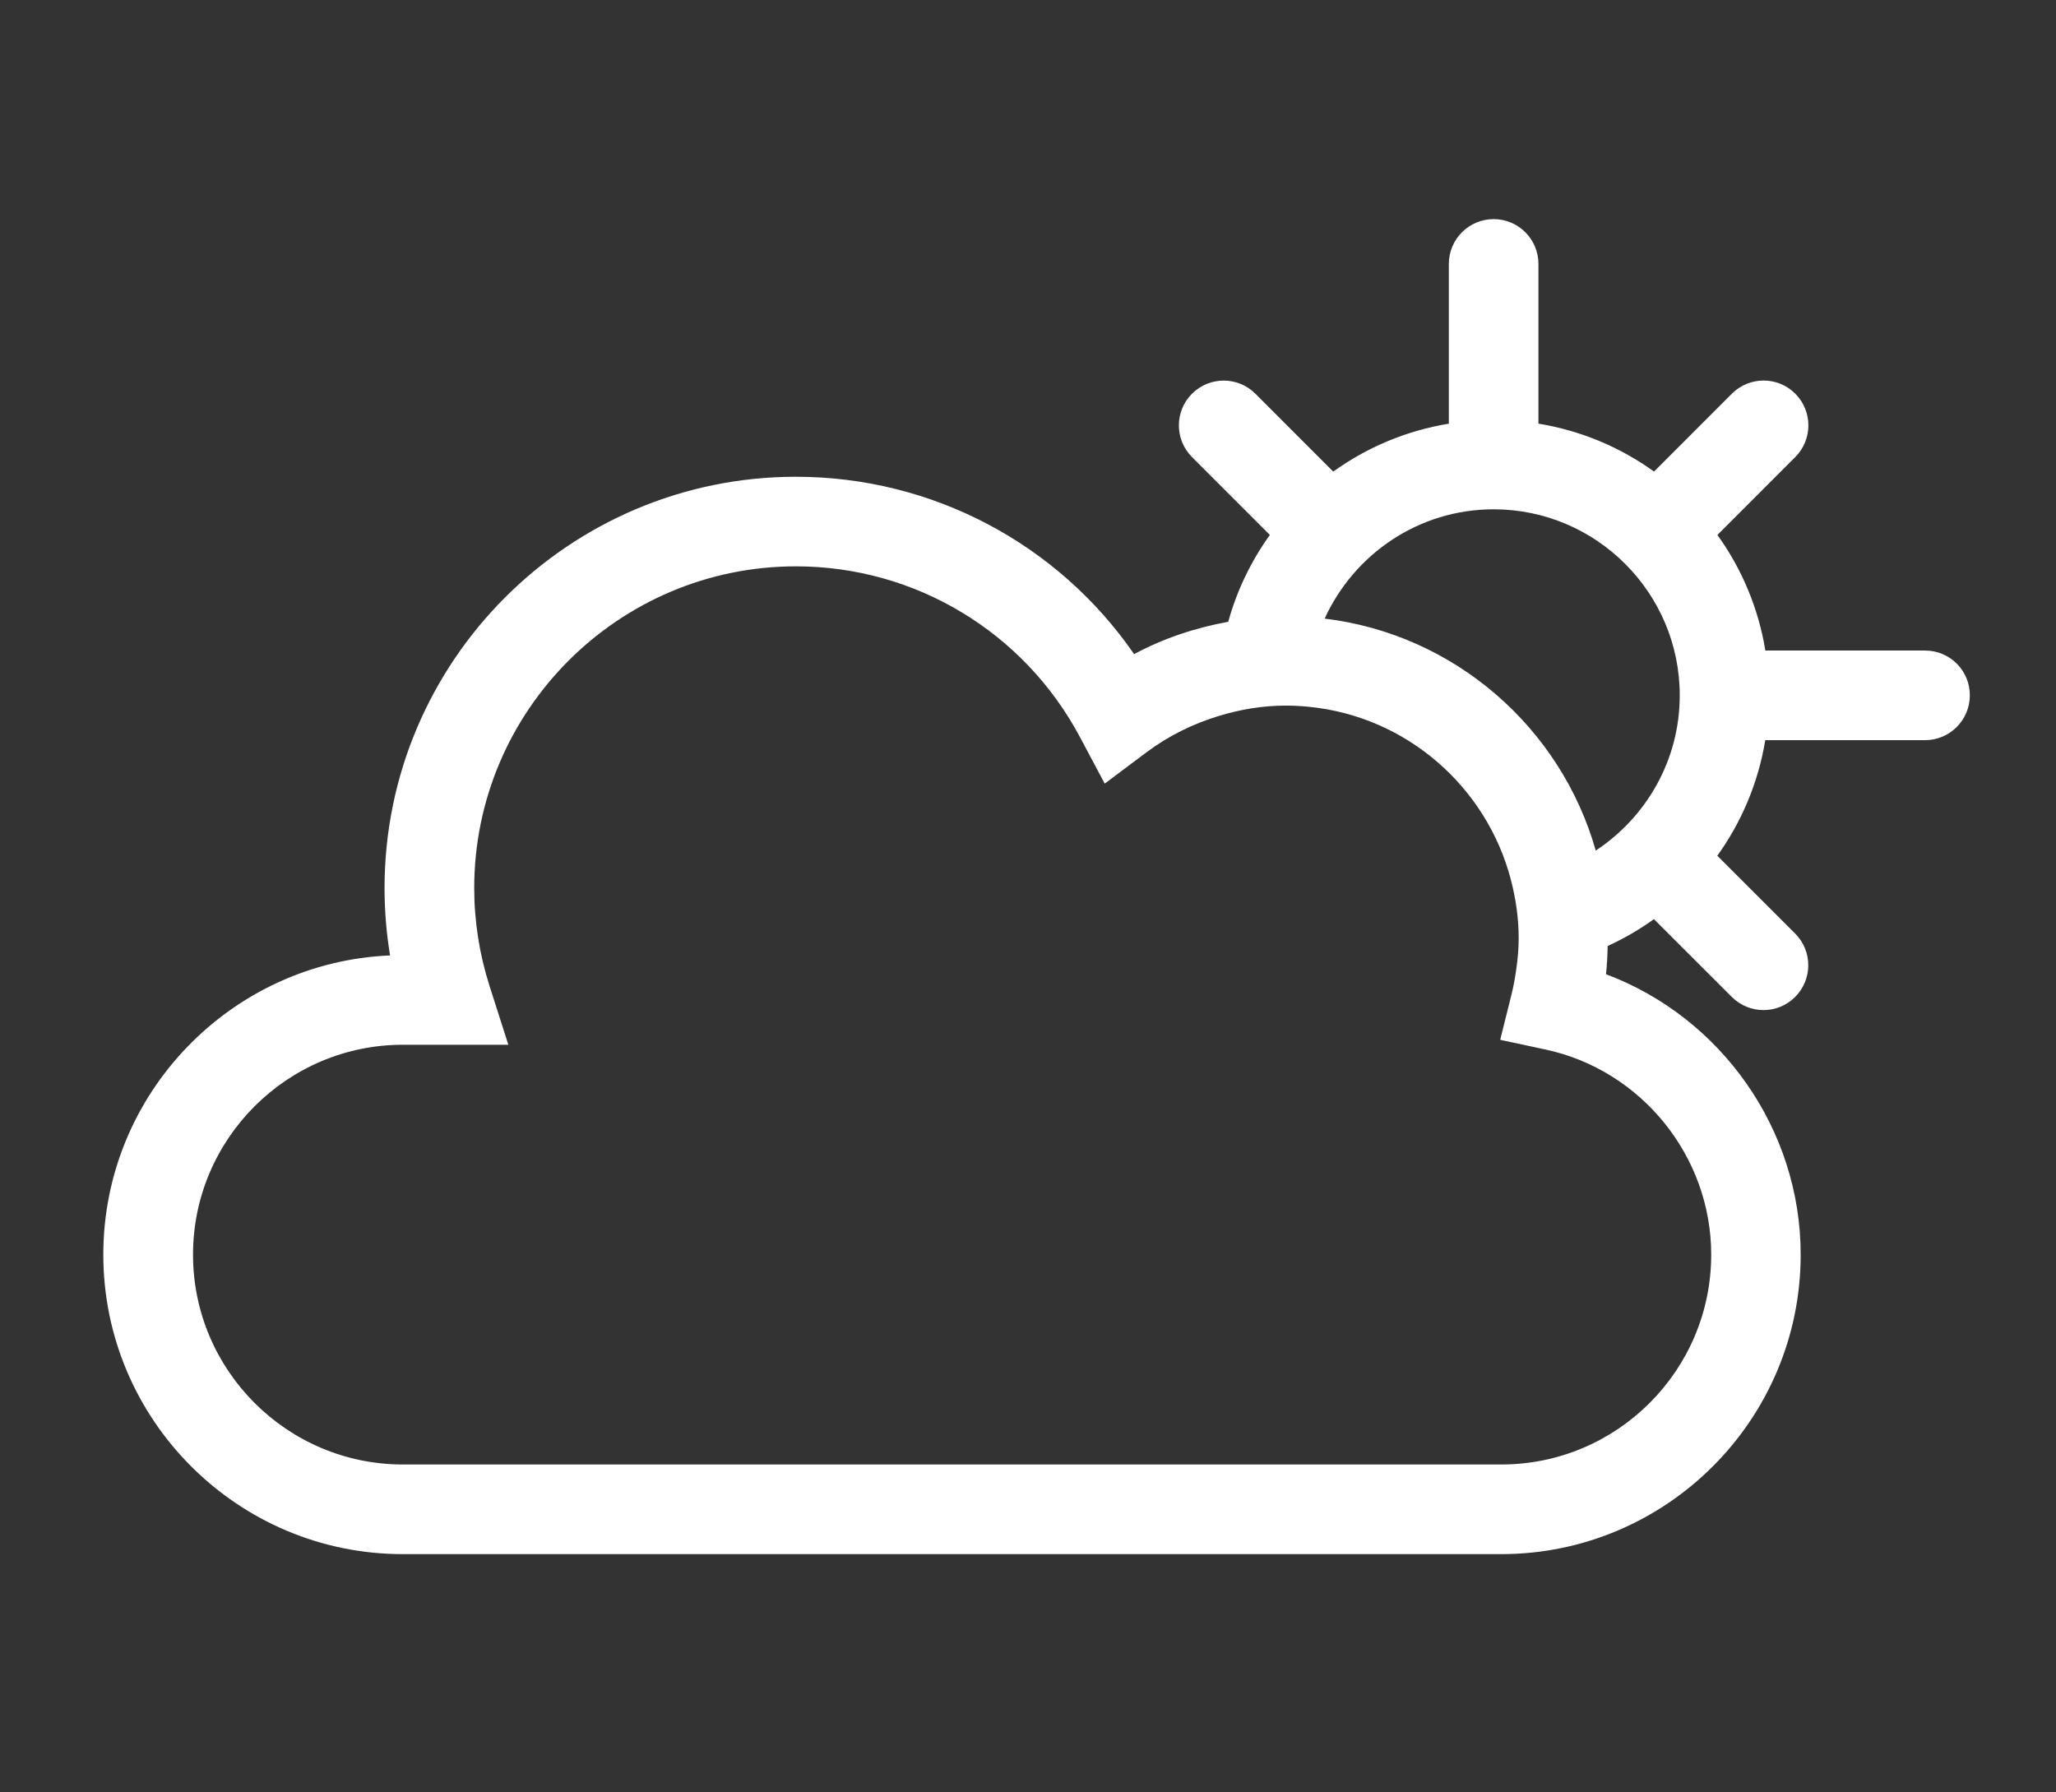 <?xml version="1.0" encoding="utf-8"?>
<!-- Generator: Adobe Illustrator 16.0.0, SVG Export Plug-In . SVG Version: 6.00 Build 0)  -->
<!DOCTYPE svg PUBLIC "-//W3C//DTD SVG 1.1//EN" "http://www.w3.org/Graphics/SVG/1.1/DTD/svg11.dtd">
<svg version="1.1" id="Livello_1" xmlns="http://www.w3.org/2000/svg" xmlns:xlink="http://www.w3.org/1999/xlink" x="0px" y="0px"
	 width="57.359px" height="50px" viewBox="0 0 57.359 50" enable-background="new 0 0 57.359 50" xml:space="preserve">
<rect x="0" y="0" width="57.359" height="50" fill="#333333" stroke="none"/>
<path fill="#FFFFFF" d="M53.708,18.149h-4.457c-0.195-1.189-0.662-2.285-1.338-3.225l2.172-2.173c0.488-0.488,0.488-1.279,0-1.768
	s-1.279-0.488-1.768,0l-2.172,2.173c-0.939-0.676-2.035-1.142-3.225-1.337V7.363c0-0.69-0.559-1.25-1.25-1.25
	c-0.689,0-1.25,0.56-1.25,1.25v4.457c-1.189,0.195-2.285,0.661-3.225,1.337l-2.172-2.173c-0.488-0.488-1.279-0.488-1.768,0
	s-0.488,1.279,0,1.768l2.172,2.172c-0.521,0.725-0.918,1.542-1.162,2.423c-0.916,0.167-1.801,0.459-2.625,0.902
	c-2.129-3.082-5.635-4.948-9.436-4.948c-6.328,0-11.476,5.147-11.476,11.476c0,0.63,0.052,1.257,0.154,1.878
	c-4.442,0.188-8,3.859-8,8.348c0,4.607,3.748,8.355,8.355,8.355h30.644c4.607,0,8.355-3.748,8.355-8.355
	c0-3.502-2.223-6.621-5.432-7.824c0.031-0.264,0.041-0.525,0.047-0.787c0.457-0.209,0.889-0.459,1.291-0.75l2.172,2.171
	c0.244,0.244,0.564,0.367,0.885,0.367s0.639-0.123,0.883-0.367c0.488-0.488,0.488-1.279,0-1.768l-2.172-2.171
	c0.676-0.94,1.143-2.036,1.338-3.224h4.457c0.689,0,1.25-0.56,1.25-1.25C54.958,18.708,54.398,18.149,53.708,18.149z M47.74,35.002
	c0,3.229-2.627,5.855-5.855,5.855H11.24c-3.229,0-5.855-2.627-5.855-5.855c0-3.228,2.627-5.855,5.855-5.855h2.942l-0.522-1.631
	c-0.285-0.891-0.43-1.812-0.43-2.74c0-4.949,4.026-8.976,8.976-8.976c3.326,0,6.364,1.829,7.928,4.773l0.686,1.289l1.168-0.876
	c0.619-0.463,1.303-0.796,2.021-1.014c0.6-0.182,1.225-0.287,1.863-0.287c0.217,0,0.43,0.012,0.641,0.033
	c2.729,0.268,4.959,2.233,5.637,4.822c0.137,0.525,0.219,1.072,0.219,1.639c0,0.287-0.027,0.581-0.07,0.878
	c-0.033,0.231-0.074,0.464-0.133,0.698l-0.313,1.254l1.264,0.271C45.794,29.854,47.74,32.26,47.74,35.002z M44.519,23.73
	c-0.975-3.434-3.938-6.034-7.563-6.472c0.818-1.793,2.617-3.049,4.715-3.049c2.861,0,5.191,2.328,5.191,5.191
	C46.863,21.209,45.927,22.801,44.519,23.73z"/>
</svg>
